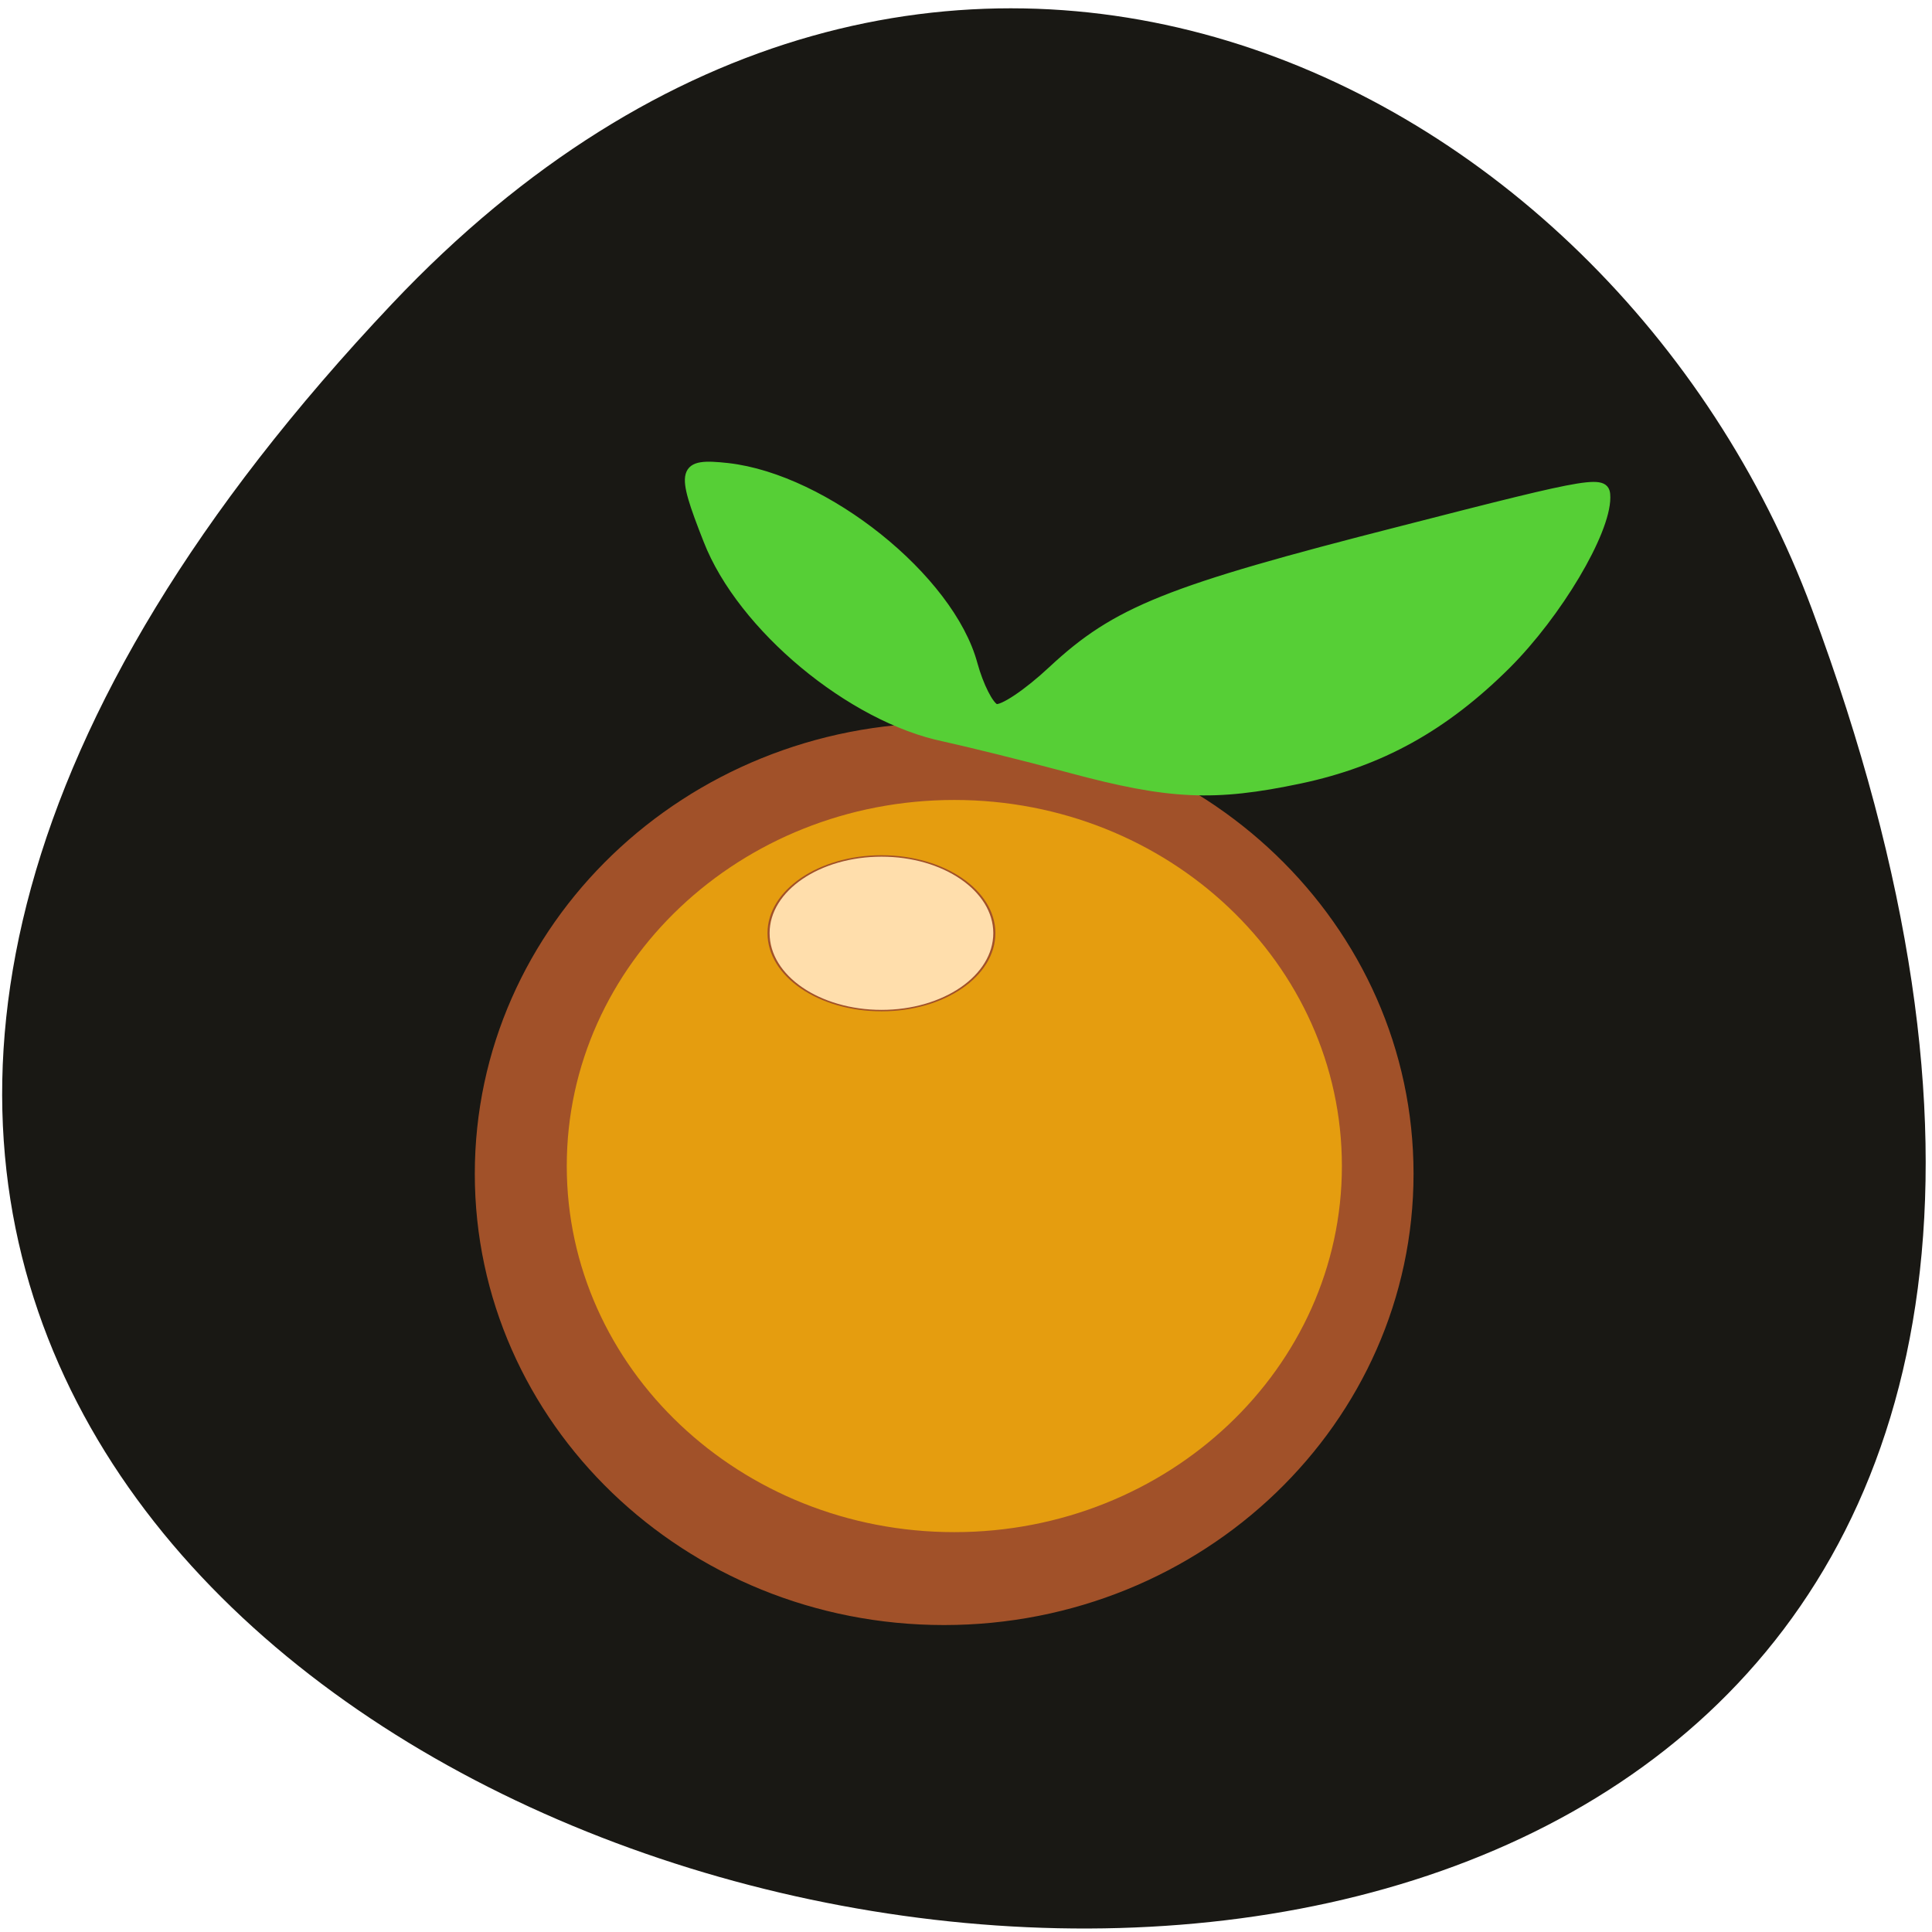 <svg xmlns="http://www.w3.org/2000/svg" viewBox="0 0 24 24"><path d="m 4.871 3.773 c -19.691 20.832 27.672 30.766 17.637 3.793 c -2.5 -6.719 -10.977 -10.84 -17.637 -3.793" fill="#191814"/><path d="m 181.15 161.83 c 0 29.473 -24.2 53.4 -54.01 53.4 c -29.812 0 -53.975 -23.924 -53.975 -53.4 c 0 -29.473 24.16 -53.36 53.975 -53.36 c 29.812 0 54.01 23.886 54.01 53.36" transform="matrix(0.107 0 0 0.104 -1.877 -2.249)" fill="#a15129" stroke="#a15129"/><path d="m 141.42 101.54 c -6.25 -1.667 -13.708 -3.5 -16.583 -4.125 c -12.375 -2.542 -26.833 -14.583 -31.29 -26.04 c -3.708 -9.417 -3.458 -10.25 2.625 -9.583 c 12.875 1.458 29.375 14.667 32.417 26 c 0.792 2.875 2.125 5.5 2.958 5.833 c 0.875 0.292 4.25 -1.958 7.542 -5.04 c 8.458 -7.875 15.208 -10.583 46.08 -18.458 c 26.13 -6.708 27.04 -6.833 27.04 -4.375 c 0 4.625 -6.375 15.333 -13.12 22.08 c -8.25 8.208 -16.667 12.875 -27.333 15.13 c -11.292 2.375 -17.17 2.125 -30.333 -1.417" transform="scale(0.094)" fill="#56cf36" stroke="#56cf36" stroke-width="1.2"/><g stroke="#a15129"><path d="m 181.15 161.85 c 0 29.467 -24.19 53.38 -53.994 53.38 c -29.808 0 -53.994 -23.908 -53.994 -53.38 c 0 -29.513 24.19 -53.38 53.994 -53.38 c 29.808 0 53.994 23.863 53.994 53.38" transform="matrix(0.09 0 0 0.086 0.411 0.566)" fill="#e59d0f"/><path d="m 181.08 161.75 c 0 29.631 -24.19 53.47 -53.865 53.47 c -29.824 0 -54.02 -23.839 -54.02 -53.47 c 0 -29.408 24.19 -53.25 54.02 -53.25 c 29.671 0 53.865 23.839 53.865 53.25" transform="matrix(0.026 0 0 0.018 7.644 8.68)" fill="#ffdeac"/></g></svg>